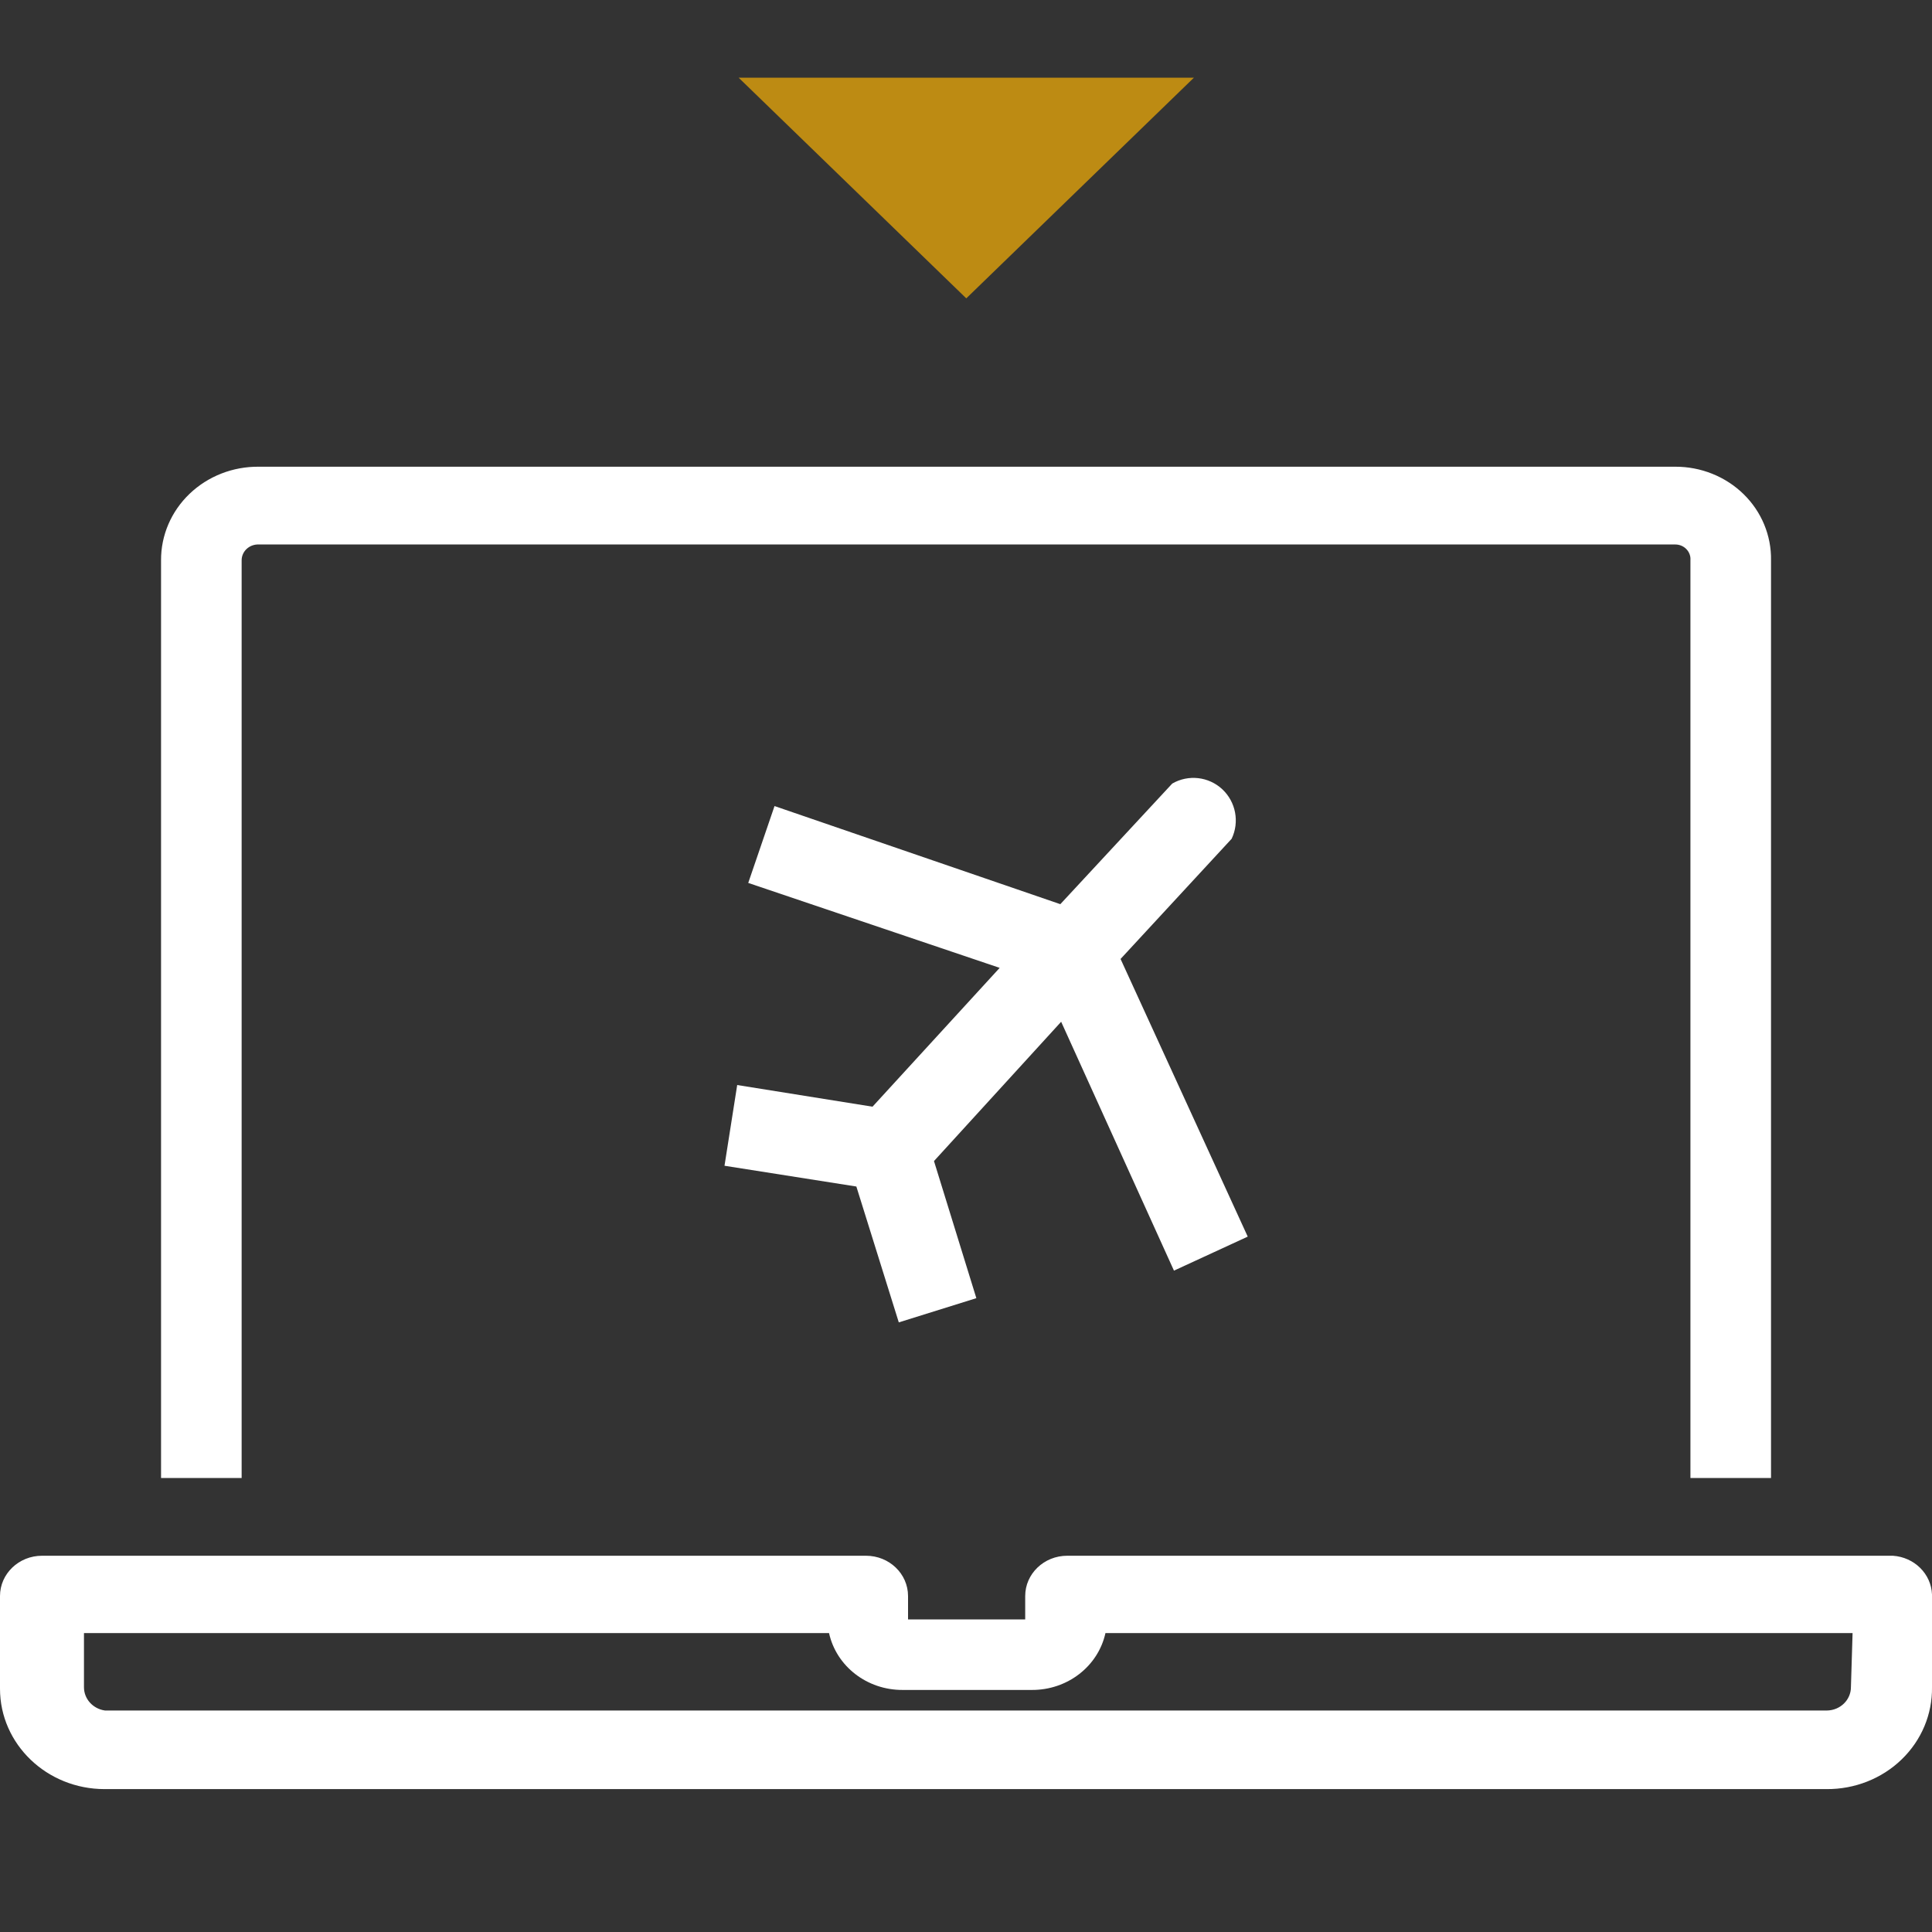 <svg width="28" height="28" viewBox="0 0 28 28" fill="none" xmlns="http://www.w3.org/2000/svg">
<rect x="0" y="0" width="28" height="28" fill="#333333" stroke="none"/>
<path d="M14.004 4.324L17.303 1.126H10.705L14.004 4.324Z" fill="#BD8B13"/>
<path d="M3.502 8.12C3.502 8.057 3.529 7.997 3.576 7.954C3.623 7.911 3.687 7.888 3.752 7.891H24.28C24.341 7.891 24.4 7.916 24.441 7.959C24.483 8.003 24.504 8.061 24.499 8.12V21.42H25.667V8.12C25.673 7.762 25.53 7.416 25.269 7.161C25.008 6.906 24.651 6.763 24.28 6.764H3.752C3.376 6.76 3.015 6.901 2.748 7.156C2.482 7.41 2.332 7.758 2.334 8.12V21.42H3.502V8.12Z" fill="white"/>
<path d="M27.433 22.547H15.467C15.131 22.547 14.858 22.808 14.858 23.131V23.47H13.16V23.131C13.16 22.808 12.887 22.547 12.551 22.547H0.609C0.273 22.547 0 22.808 0 23.131V24.474C0 25.278 0.679 25.929 1.516 25.929H26.472C26.88 25.932 27.273 25.777 27.56 25.499C27.848 25.221 28.006 24.843 28 24.451V23.108C27.988 22.809 27.744 22.568 27.433 22.547ZM26.825 24.451C26.825 24.636 26.671 24.787 26.478 24.79H1.522C1.346 24.766 1.216 24.621 1.217 24.451V23.668H12.015C12.122 24.151 12.567 24.494 13.081 24.492H14.955C15.469 24.494 15.914 24.151 16.021 23.668H26.849L26.825 24.451Z" fill="white"/>
<path d="M17.014 18.415L18.083 17.922L16.24 13.898L17.85 12.156C17.966 11.913 17.911 11.622 17.714 11.438C17.517 11.255 17.223 11.221 16.989 11.356L15.367 13.104L11.225 11.682L10.844 12.796L14.488 14.027L12.645 16.039L10.684 15.725L10.5 16.895L12.411 17.196L13.026 19.165L14.15 18.814L13.536 16.827L15.379 14.808L17.014 18.415Z" fill="white"/>
</svg>
